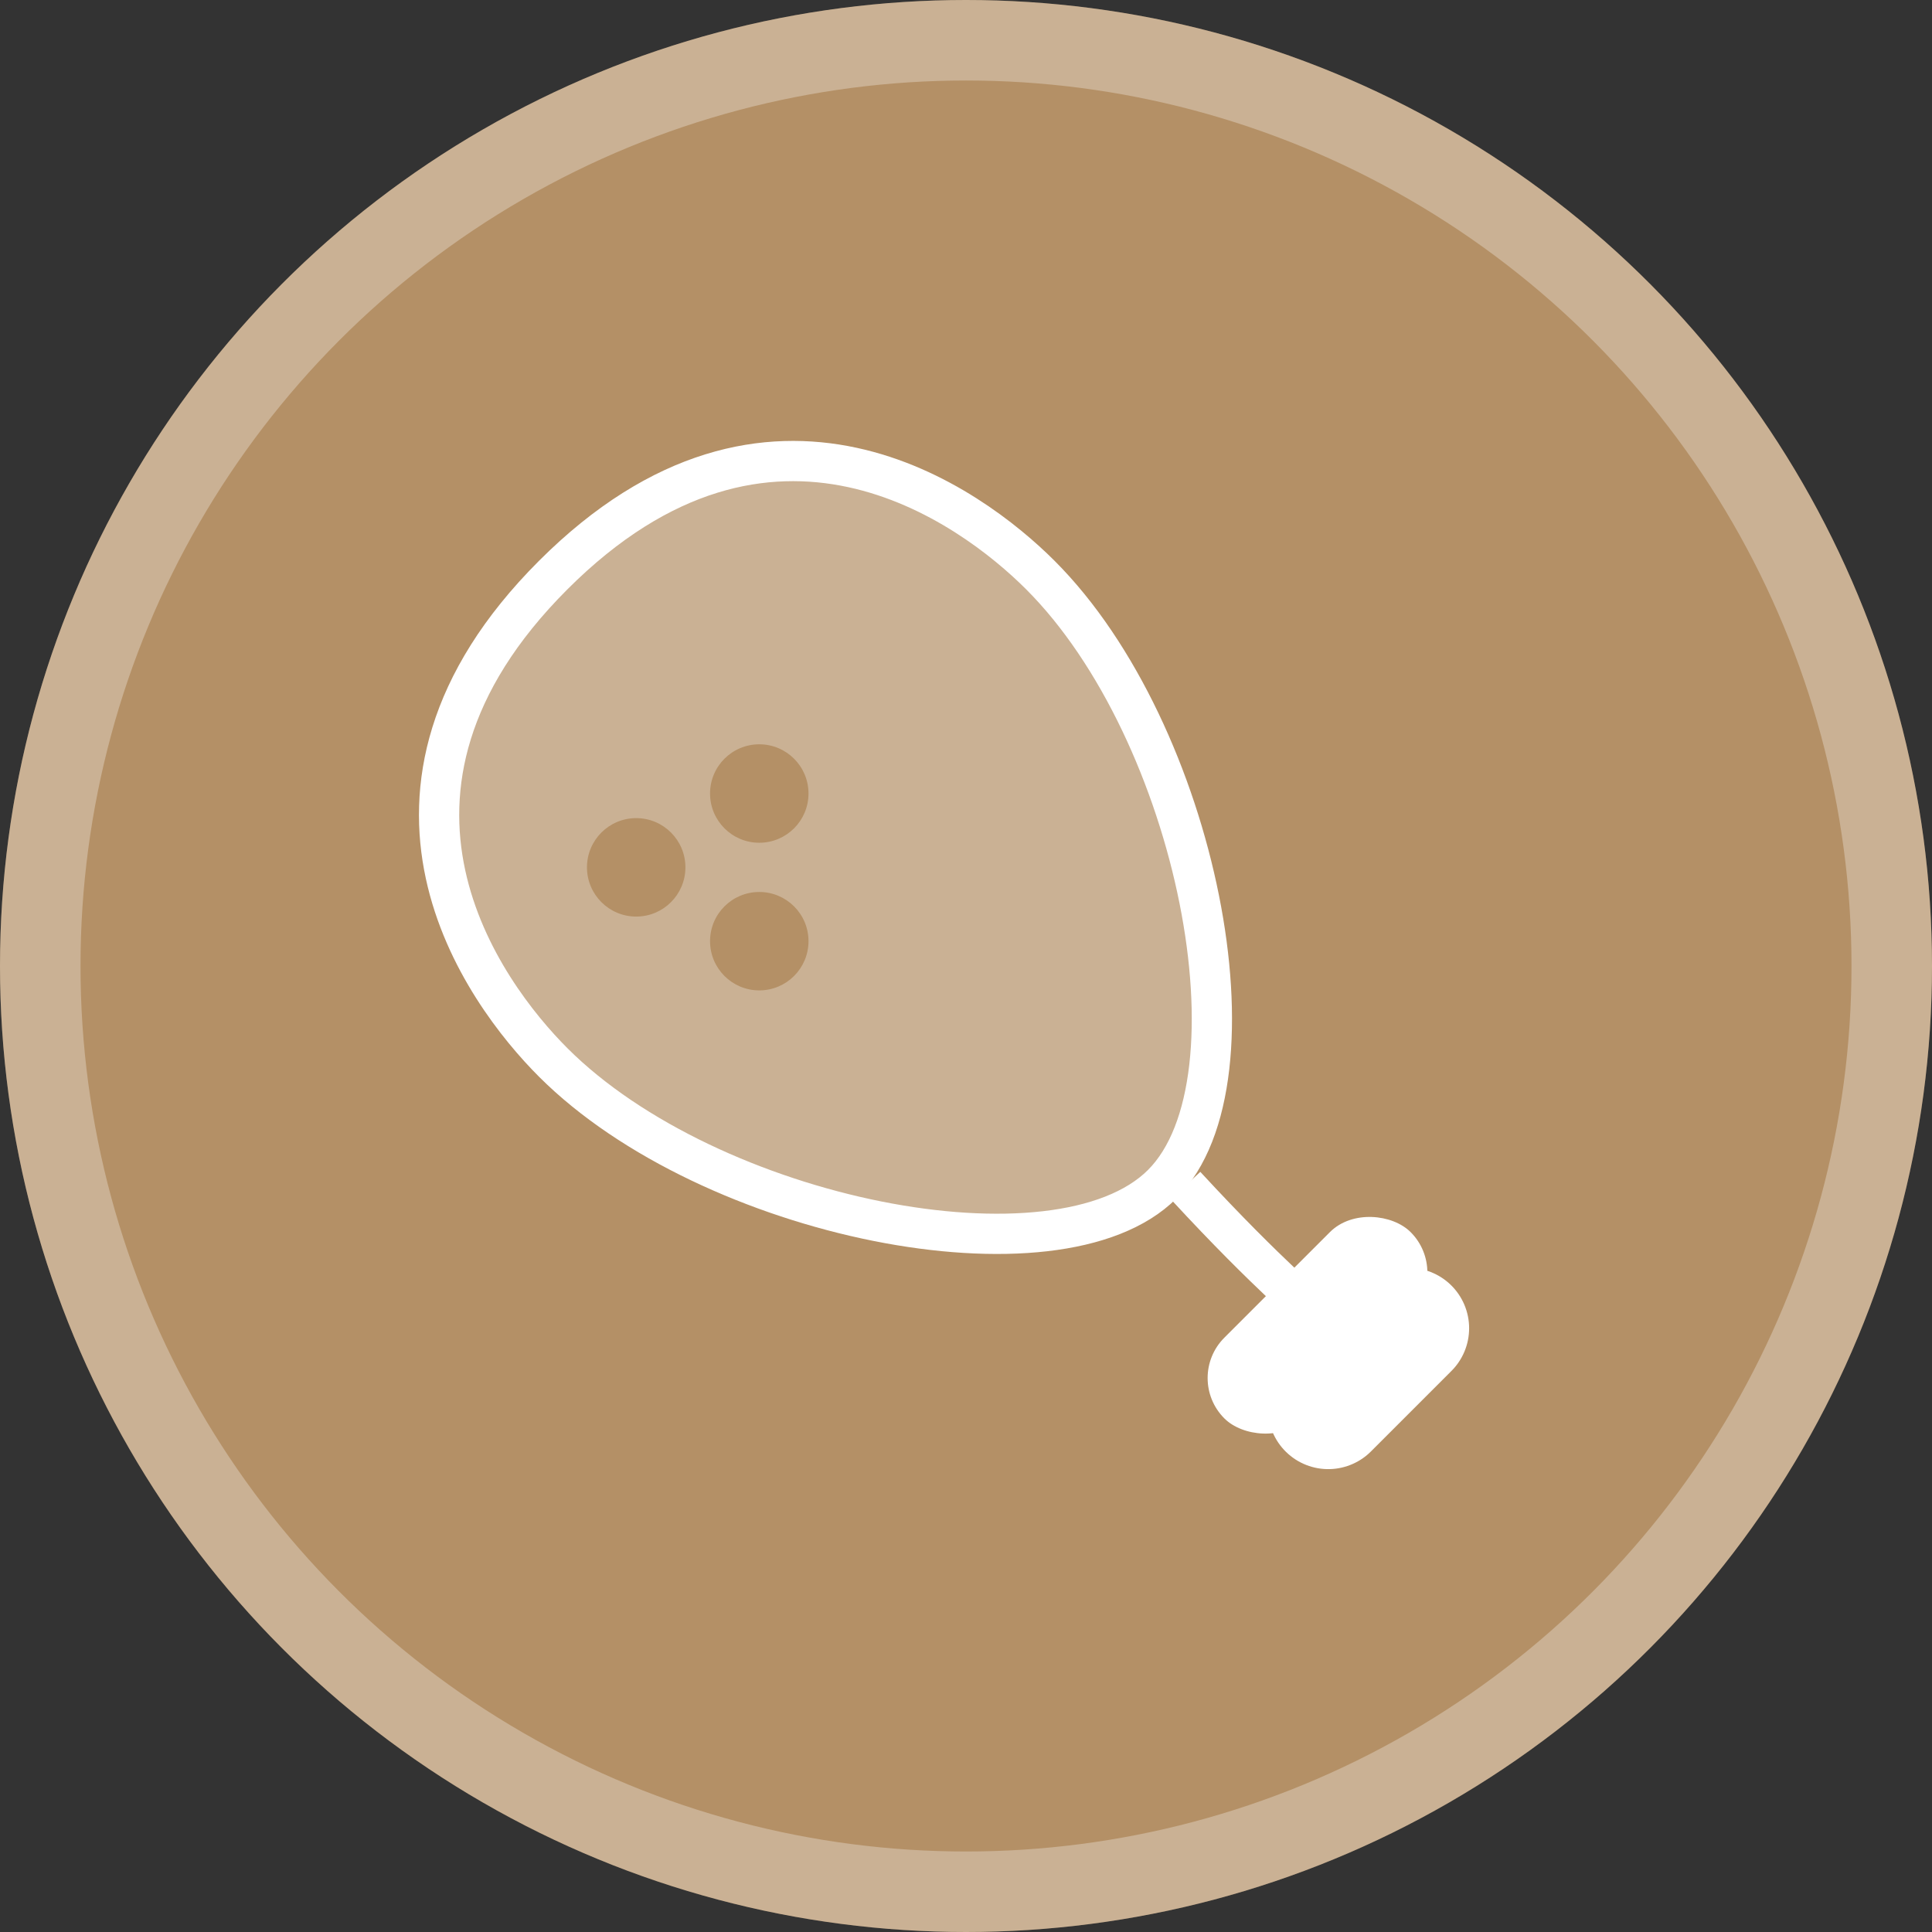 <svg width="48" height="48" viewBox="0 0 48 48" fill="none" xmlns="http://www.w3.org/2000/svg">
<rect x="0" y="0" width="48" height="48" fill="#333333" stroke="none"/>
<circle cx="24" cy="24" r="24" fill="#B49066"/>
<circle cx="24" cy="24" r="23" stroke="white" stroke-opacity="0.3" stroke-width="2"/>
<g clip-path="url(#clip0_782_2493)">
<mask id="mask0_782_2493" style="mask-type:luminance" maskUnits="userSpaceOnUse" x="7" y="7" width="34" height="34">
<path d="M40.909 7.091H7.091V40.909H40.909V7.091Z" fill="white"/>
</mask>
<g mask="url(#mask0_782_2493)">
<path d="M33.273 33.273C32.481 32.416 31.597 31.774 29.454 29.454" stroke="white"/>
<path fill-rule="evenodd" clip-rule="evenodd" d="M25.849 14.289C29.74 18.18 31.47 26.827 28.875 29.421C26.282 32.015 17.634 30.286 13.743 26.395C12.014 24.665 8.339 19.693 13.743 14.289C19.148 8.884 24.12 12.559 25.849 14.289ZM20.087 19.715C20.087 20.39 19.539 20.938 18.864 20.938C18.188 20.938 17.641 20.39 17.641 19.715C17.641 19.039 18.188 18.492 18.864 18.492C19.539 18.492 20.087 19.039 20.087 19.715ZM15.806 22.772C16.482 22.772 17.029 22.224 17.029 21.549C17.029 20.874 16.482 20.326 15.806 20.326C15.131 20.326 14.583 20.874 14.583 21.549C14.583 22.224 15.131 22.772 15.806 22.772ZM20.087 23.383C20.087 24.059 19.539 24.606 18.864 24.606C18.188 24.606 17.641 24.059 17.641 23.383C17.641 22.708 18.188 22.161 18.864 22.161C19.539 22.161 20.087 22.708 20.087 23.383Z" fill="white" fill-opacity="0.3"/>
<path d="M28.875 29.421C31.47 26.827 29.74 18.18 25.849 14.289C24.12 12.559 19.148 8.884 13.743 14.289C8.339 19.693 12.014 24.665 13.743 26.395C17.634 30.286 26.282 32.015 28.875 29.421Z" stroke="white" stroke-linecap="round" stroke-linejoin="round"/>
</g>
<rect x="29.416" y="34.237" width="6.545" height="2.837" rx="1.418" transform="rotate(-45 29.416 34.237)" fill="white"/>
</g>
<path d="M33 35L35 33" stroke="white" stroke-width="3" stroke-linecap="round"/>
<defs>
<clipPath id="clip0_782_2493">
<rect width="33.818" height="33.818" fill="white" transform="translate(7.091 7.091)"/>
</clipPath>
</defs>
</svg>
